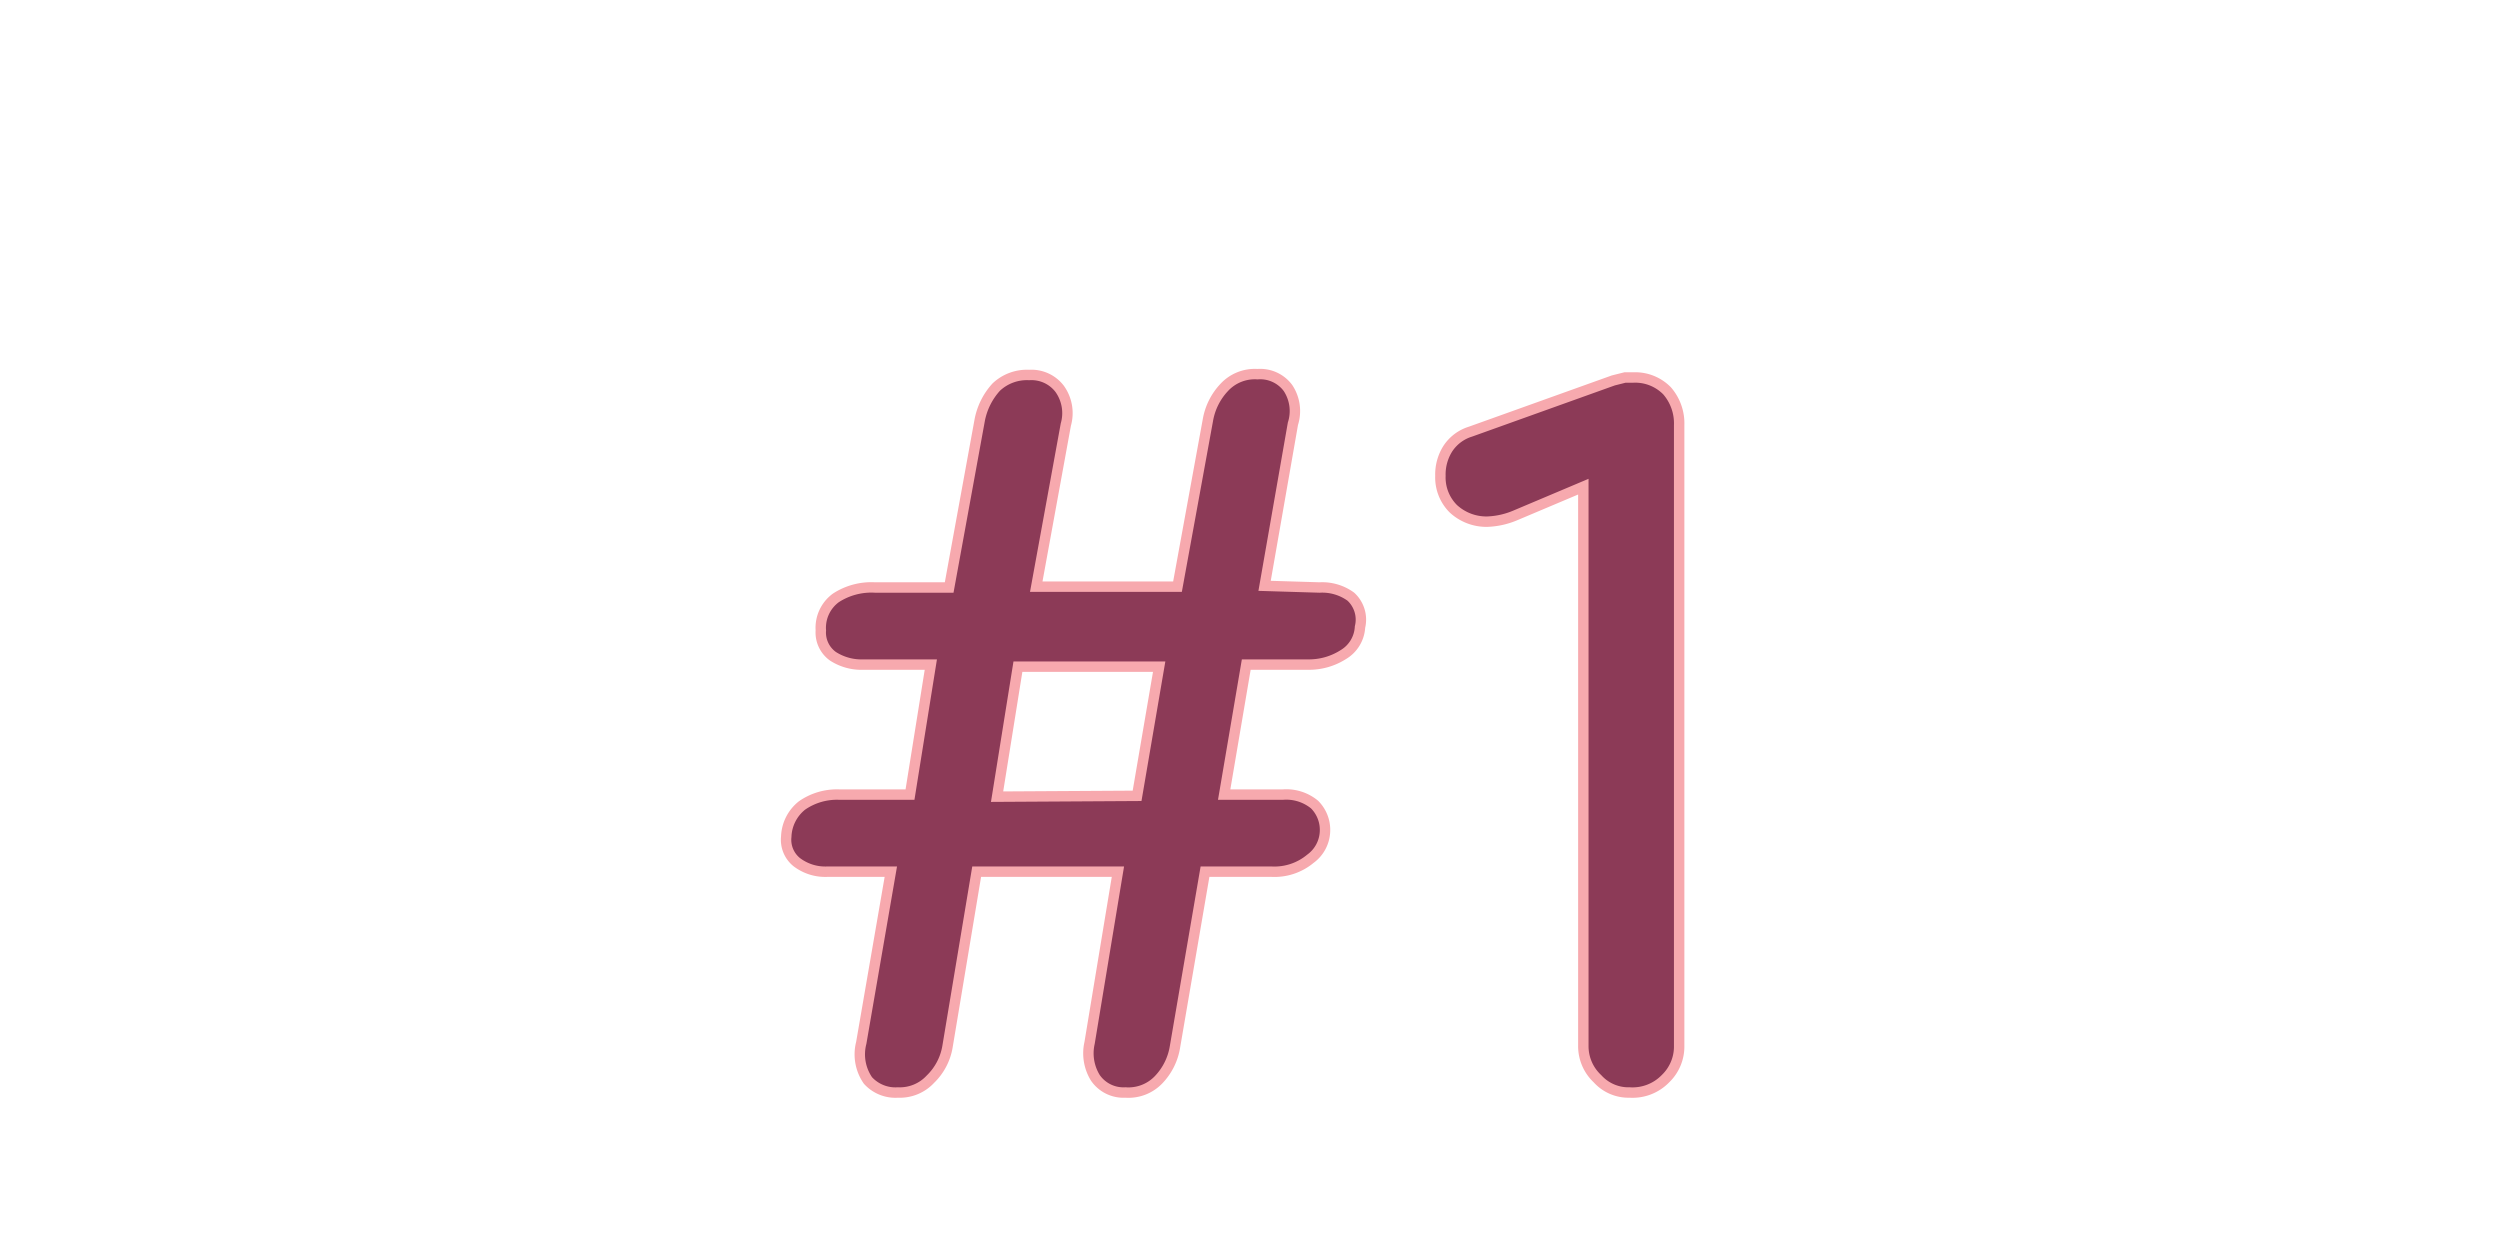 <svg xmlns="http://www.w3.org/2000/svg" viewBox="0 0 60 30">
  <defs>
    <style>
      .cls-1 {
        fill: #8c3a57;
        stroke: #f7a9ae;
        stroke-miterlimit: 10;
        stroke-width: 0.25px;
      }
    </style>
  </defs>
  <title>logo</title>
  <g id="Layer_11" data-name="Layer 11">
    <g>
      <path class="cls-1" d="M31.67,14.1a1.17,1.17,0,0,1,.75.22.75.75,0,0,1,.22.73.82.82,0,0,1-.4.66,1.53,1.53,0,0,1-.85.24H29.91l-.53,3.12h1.41a1.07,1.07,0,0,1,.76.24.86.86,0,0,1,.25.64.85.85,0,0,1-.35.66,1.35,1.35,0,0,1-.94.31H28.92l-.72,4.2a1.48,1.48,0,0,1-.39.79,1,1,0,0,1-.8.31.82.82,0,0,1-.72-.35,1.12,1.12,0,0,1-.14-.84l.68-4.11H23.44l-.7,4.2a1.41,1.41,0,0,1-.41.78,1,1,0,0,1-.78.32.89.89,0,0,1-.72-.29,1.1,1.1,0,0,1-.16-.9l.71-4.11H19.86a1.13,1.13,0,0,1-.74-.23.69.69,0,0,1-.25-.61,1,1,0,0,1,.38-.75,1.47,1.47,0,0,1,.89-.26h1.7l.5-3.12H20.72a1.26,1.26,0,0,1-.73-.2.7.7,0,0,1-.29-.62.89.89,0,0,1,.36-.78A1.56,1.56,0,0,1,21,14.1h1.78l.73-4a1.63,1.63,0,0,1,.4-.81A1.07,1.07,0,0,1,24.7,9a.85.85,0,0,1,.73.33,1,1,0,0,1,.15.86l-.71,3.89h3.39l.73-4a1.52,1.52,0,0,1,.39-.78,1,1,0,0,1,.8-.32.83.83,0,0,1,.73.33,1,1,0,0,1,.12.86l-.68,3.89Zm-4.38,5L27.82,16H24.43l-.5,3.12Z"/>
      <path class="cls-1" d="M39.11,26.22a1,1,0,0,1-.77-.33A1.07,1.07,0,0,1,38,25.1V11.68l-1.61.68a1.9,1.9,0,0,1-.7.16,1.17,1.17,0,0,1-.81-.31,1.06,1.06,0,0,1-.31-.79,1.16,1.16,0,0,1,.17-.64,1,1,0,0,1,.55-.42l3.43-1.23L39,9.06l.2,0a1.07,1.07,0,0,1,.81.32,1.19,1.19,0,0,1,.29.82V25.1a1.07,1.07,0,0,1-.33.79A1.1,1.1,0,0,1,39.11,26.22Z"/>
    </g>
  </g>
</svg>
